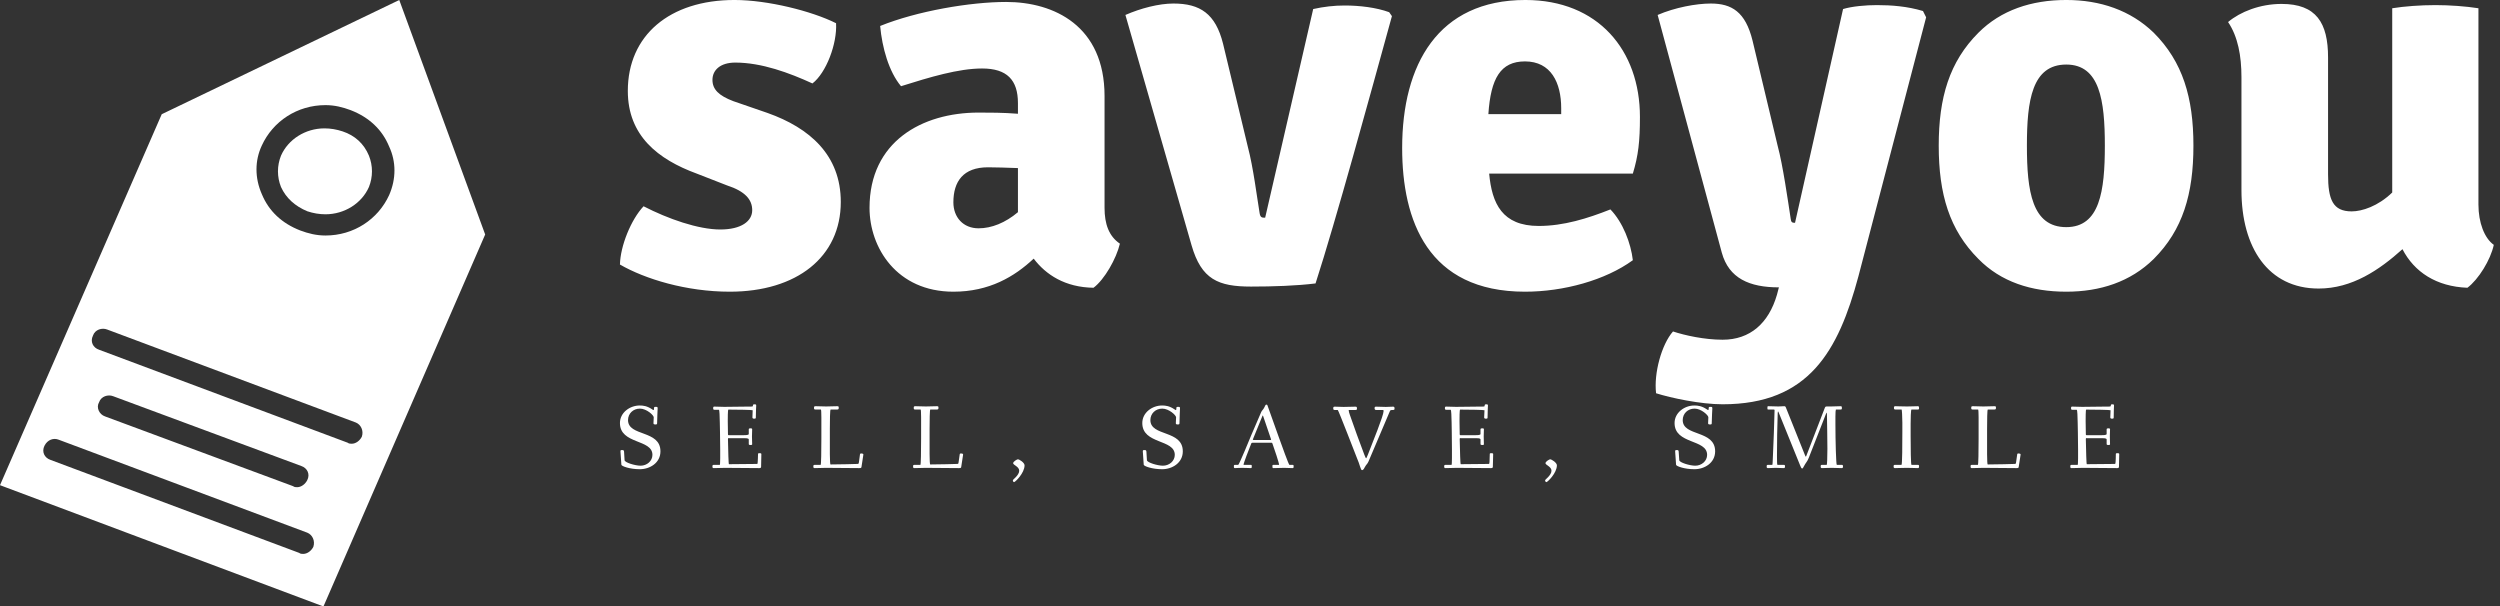 <svg data-v-423bf9ae="" xmlns="http://www.w3.org/2000/svg" viewBox="0 0 371 90" class="iconLeftSlogan"><rect x="0" y="0" width="371" height="90" fill="#333333" stroke="none"/><!----><!----><!----><g data-v-423bf9ae="" id="7695c64d-145b-4389-9d30-10b4a7dbee8f" fill="white" transform="matrix(5.842,0,0,5.842,90.364,-34.82)"><path d="M0.28 12.68C0.92 13.05 1.97 13.37 3.07 13.37C4.77 13.37 5.89 12.49 5.89 11.09C5.89 9.90 5.10 9.21 4.03 8.83L3.16 8.53C2.79 8.39 2.63 8.23 2.63 7.99C2.63 7.74 2.83 7.55 3.21 7.55C3.88 7.55 4.58 7.81 5.17 8.08C5.52 7.81 5.80 7.07 5.77 6.55C5.15 6.24 4.03 5.96 3.19 5.96C1.54 5.96 0.48 6.86 0.48 8.27C0.48 9.41 1.25 10.01 2.23 10.37L3.00 10.67C3.46 10.82 3.64 11.03 3.64 11.30C3.64 11.58 3.36 11.79 2.83 11.79C2.27 11.79 1.50 11.52 0.88 11.20C0.56 11.54 0.29 12.21 0.28 12.68ZM12.98 12.15C12.70 11.96 12.59 11.65 12.59 11.24L12.59 8.40C12.59 6.62 11.31 6.01 10.09 6.01C9.18 6.01 7.83 6.24 6.89 6.62C6.94 7.17 7.11 7.78 7.42 8.15C8.15 7.92 8.88 7.70 9.48 7.70C10.11 7.70 10.39 7.99 10.39 8.58L10.39 8.85C10.02 8.82 9.65 8.82 9.39 8.82C7.95 8.82 6.62 9.56 6.62 11.24C6.62 12.25 7.31 13.37 8.75 13.37C9.66 13.37 10.30 12.99 10.79 12.53C11.10 12.94 11.59 13.26 12.31 13.27C12.59 13.06 12.89 12.53 12.98 12.15ZM9.39 11.76C9.00 11.76 8.75 11.48 8.75 11.10C8.75 10.57 9.00 10.21 9.63 10.21C9.83 10.21 10.11 10.22 10.39 10.23L10.39 11.35C10.07 11.62 9.72 11.76 9.39 11.76ZM16.67 11.49C16.59 11.49 16.55 11.49 16.53 11.38C16.46 10.96 16.37 10.22 16.23 9.69L15.60 7.07C15.41 6.31 15.02 6.05 14.34 6.05C13.97 6.05 13.51 6.17 13.12 6.34L14.80 12.19C15.05 13.06 15.48 13.24 16.31 13.24C16.87 13.24 17.47 13.22 17.95 13.16C18.47 11.55 19.33 8.40 19.89 6.37L19.82 6.27C19.49 6.15 19.07 6.10 18.69 6.10C18.42 6.10 18.16 6.13 17.89 6.19ZM26.01 10.37C26.15 9.91 26.19 9.55 26.19 8.93C26.19 7.24 25.13 5.96 23.28 5.96C21.06 5.96 20.15 7.60 20.15 9.72C20.15 11.56 20.80 13.37 23.27 13.37C24.25 13.37 25.31 13.08 26.01 12.57C25.96 12.14 25.76 11.61 25.44 11.28C24.86 11.51 24.25 11.70 23.62 11.70C22.69 11.70 22.43 11.13 22.36 10.37ZM23.27 7.52C23.93 7.52 24.19 8.06 24.19 8.71L24.19 8.86L22.34 8.86C22.40 7.95 22.65 7.52 23.27 7.52ZM33.46 6.40L33.38 6.24C32.98 6.12 32.58 6.09 32.21 6.09C31.93 6.09 31.58 6.12 31.35 6.19L30.13 11.62C30.06 11.62 30.03 11.61 30.02 11.52C29.95 11.06 29.82 10.15 29.69 9.67L29.05 6.99C28.87 6.26 28.52 6.05 27.99 6.05C27.62 6.05 27.08 6.15 26.64 6.34L28.27 12.38C28.45 13.03 28.97 13.26 29.72 13.26L29.67 13.45C29.46 14.17 28.99 14.59 28.29 14.59C27.83 14.59 27.33 14.48 27.03 14.38C26.74 14.71 26.54 15.44 26.60 15.95C26.98 16.07 27.73 16.23 28.29 16.23C30.48 16.23 31.23 14.88 31.74 12.98ZM40.25 9.66C40.25 8.44 39.98 7.53 39.24 6.79C38.65 6.22 37.88 5.96 37.02 5.96C36.13 5.96 35.36 6.22 34.79 6.79C34.05 7.53 33.78 8.44 33.78 9.66C33.78 10.89 34.05 11.80 34.79 12.54C35.36 13.12 36.13 13.37 37.02 13.37C37.88 13.37 38.65 13.12 39.24 12.54C39.98 11.80 40.25 10.89 40.25 9.66ZM36.02 9.66C36.02 8.51 36.15 7.60 37.02 7.60C37.87 7.60 38.00 8.51 38.00 9.66C38.00 10.82 37.87 11.73 37.02 11.73C36.15 11.73 36.02 10.82 36.02 9.66ZM41.47 10.79C41.47 12.25 42.15 13.29 43.43 13.29C44.28 13.29 44.97 12.82 45.56 12.29C45.86 12.87 46.42 13.24 47.21 13.27C47.49 13.06 47.80 12.56 47.88 12.18C47.64 12.01 47.49 11.61 47.49 11.16L47.49 6.17C47.17 6.12 46.76 6.09 46.40 6.09C46.02 6.09 45.61 6.12 45.30 6.17L45.30 10.85C44.94 11.20 44.53 11.33 44.27 11.33C43.79 11.33 43.67 11.03 43.67 10.39L43.67 7.42C43.67 6.54 43.37 6.06 42.49 6.06C41.94 6.06 41.44 6.26 41.13 6.52C41.38 6.89 41.47 7.38 41.47 7.92Z"></path></g><!----><g data-v-423bf9ae="" id="b03f606a-bb8f-44ca-936d-d35cb9268032" transform="matrix(1.5,0,0,1.5,-12,-3)" stroke="none" fill="white"><path d="M41.9 15c-.6-.2-1.2-.3-1.8-.3-1.9 0-3.6 1.1-4.3 2.7-.4 1-.4 2.1 0 3.1.5 1.1 1.4 1.9 2.6 2.4.6.2 1.2.3 1.8.3 1.9 0 3.6-1.1 4.3-2.7.4-1 .4-2.1 0-3.1-.5-1.2-1.4-2-2.6-2.4z"></path><path d="M47.5 2L24 13.3 8 50l32 12 16-36.8L47.5 2zM39 56.1c-.2.4-.6.7-1 .7-.1 0-.3 0-.4-.1L13 47.5c-.6-.2-.9-.8-.6-1.4s.9-.8 1.4-.6l24.6 9.2c.5.2.8.8.6 1.4zM17.8 41.8c.2-.6.9-.8 1.4-.6l18.6 6.9c.6.2.9.8.6 1.4-.2.4-.6.7-1 .7-.1 0-.3 0-.4-.1l-18.6-6.9c-.6-.2-.9-.9-.6-1.4zm26 3.4c-.2.4-.6.7-1 .7-.1 0-.3 0-.4-.1l-24.6-9.2c-.6-.2-.9-.8-.6-1.4.2-.6.9-.8 1.4-.6l24.6 9.2c.5.2.8.8.6 1.4zm2.7-23.9c-1.1 2.4-3.5 4-6.3 4-.9 0-1.7-.2-2.5-.5-1.8-.7-3.1-1.9-3.8-3.6-.7-1.6-.7-3.3 0-4.8 1.1-2.4 3.5-4 6.3-4 .9 0 1.7.2 2.5.5 1.8.7 3.1 1.9 3.8 3.6.7 1.5.7 3.2 0 4.8z"></path></g><!----><g data-v-423bf9ae="" id="2997f847-83b9-497e-a106-415acc7641a9" fill="white" transform="matrix(0.968,0,0,0.968,91.293,57.193)"><path d="M0.73 5.77C0.73 9.07 5.71 8.20 5.71 10.65C5.71 11.59 4.87 12.31 3.89 12.31C3.07 12.31 1.47 11.83 1.44 11.47L1.36 10.15C1.34 9.97 1.27 9.91 1.09 9.91L1.02 9.91C0.81 9.91 0.81 10.00 0.81 10.12C0.81 10.32 0.92 11.66 0.95 12.17C0.97 12.38 2.23 12.85 3.77 12.85C5.33 12.85 6.94 11.87 6.94 10.11C6.94 6.79 1.97 7.87 1.97 5.32C1.97 4.31 2.76 3.56 3.79 3.56C4.82 3.56 5.91 4.58 5.91 4.89C5.91 5.01 5.87 5.73 5.87 5.78C5.87 5.92 5.91 5.99 6.17 5.99C6.41 5.99 6.43 5.94 6.43 5.75C6.43 5.04 6.51 3.68 6.51 3.53C6.51 3.30 6.47 3.29 6.20 3.29C5.98 3.29 5.96 3.32 5.95 3.53C5.95 3.61 5.94 3.78 5.89 3.78C5.84 3.78 5.75 3.74 5.68 3.68C4.89 3.14 4.27 3.08 3.77 3.08C2.24 3.08 0.73 4.17 0.73 5.77ZM14.91 12.39C14.91 12.63 14.94 12.68 15.13 12.68C15.46 12.68 16.42 12.64 16.84 12.64C17.26 12.64 21.77 12.68 22.09 12.68C22.22 12.68 22.37 12.66 22.37 12.49C22.37 12.07 22.41 11.23 22.41 10.53C22.41 10.39 22.26 10.39 22.13 10.39C22.02 10.39 21.90 10.39 21.90 10.51C21.88 11.06 21.88 11.41 21.85 11.76C21.83 12.01 21.83 12.04 21.73 12.04C21.57 12.04 18.94 12.08 17.44 12.08C17.37 12.08 17.33 10.11 17.29 8.26C17.29 8.06 17.33 8.09 17.47 8.09L19.75 8.09C20.45 8.09 20.48 8.20 20.48 8.30L20.48 9.00C20.48 9.14 20.66 9.14 20.78 9.14C20.87 9.14 21 9.13 21 9.02C21 8.83 20.97 8.33 20.97 7.83C20.97 7.32 21 6.83 21 6.71C21 6.59 20.86 6.58 20.76 6.58C20.65 6.58 20.48 6.59 20.48 6.72L20.48 7.45C20.48 7.62 20.03 7.63 19.75 7.63L17.42 7.63C17.30 7.63 17.29 7.63 17.29 7.45C17.28 6.75 17.26 6.06 17.26 5.46C17.26 5.12 17.26 3.71 17.35 3.71C18.58 3.71 21.08 3.75 21.08 3.81C21.08 3.99 21.04 4.83 21.04 4.89C21.04 5.04 21.11 5.10 21.29 5.10C21.49 5.10 21.56 5.08 21.56 4.94C21.56 3.85 21.62 3.36 21.62 3.09C21.62 2.91 21.53 2.90 21.34 2.90C21.14 2.90 21.14 2.95 21.11 3.11C21.10 3.25 21.17 3.25 20.26 3.25C19.64 3.25 17.50 3.29 16.73 3.29C16.24 3.29 15.30 3.25 15.20 3.25C15.08 3.25 15.02 3.30 15.02 3.49C15.02 3.72 15.09 3.74 15.26 3.74L15.92 3.74C15.97 3.74 16.04 4.79 16.04 5.71C16.04 5.80 16.10 8.27 16.10 9.83L16.10 11.17C16.10 11.84 16.07 12.18 16.04 12.18L15.19 12.18C14.97 12.18 14.91 12.21 14.91 12.39ZM30.38 12.39C30.38 12.63 30.41 12.68 30.60 12.68C30.93 12.68 31.89 12.64 32.31 12.64C32.73 12.64 37.09 12.68 37.41 12.68C37.67 12.68 37.74 12.66 37.76 12.49C37.81 12.08 38.05 10.72 38.05 10.60C38.05 10.47 37.90 10.44 37.73 10.43C37.63 10.42 37.55 10.46 37.53 10.56L37.37 11.76C37.32 12.05 37.31 12.03 37.09 12.04C36.93 12.05 34.43 12.12 33.00 12.12C32.96 12.12 32.91 11.38 32.91 10.54L32.91 6.66C32.91 5.40 32.93 3.70 33.03 3.70L34.01 3.70C34.24 3.70 34.27 3.63 34.27 3.44C34.27 3.23 34.26 3.19 34.02 3.19C33.70 3.19 32.76 3.23 32.34 3.23C31.92 3.23 30.98 3.19 30.76 3.19C30.53 3.19 30.48 3.22 30.48 3.44C30.48 3.65 30.52 3.70 30.72 3.70L31.54 3.70C31.58 3.70 31.61 4.23 31.61 4.90L31.61 8.13C31.61 10.07 31.58 12.18 31.50 12.18L30.66 12.18C30.44 12.18 30.38 12.21 30.38 12.39ZM45.67 12.39C45.67 12.63 45.70 12.68 45.89 12.68C46.21 12.68 47.18 12.64 47.60 12.64C48.02 12.64 52.37 12.68 52.70 12.68C52.96 12.68 53.03 12.66 53.05 12.49C53.10 12.08 53.34 10.72 53.34 10.60C53.34 10.47 53.19 10.44 53.02 10.43C52.92 10.42 52.84 10.46 52.82 10.56L52.65 11.76C52.61 12.05 52.60 12.03 52.37 12.04C52.22 12.05 49.71 12.12 48.29 12.12C48.24 12.12 48.20 11.38 48.20 10.54L48.20 6.66C48.20 5.40 48.22 3.70 48.31 3.70L49.29 3.70C49.53 3.70 49.56 3.63 49.56 3.44C49.56 3.23 49.55 3.19 49.31 3.19C48.99 3.19 48.05 3.23 47.63 3.23C47.21 3.23 46.27 3.19 46.05 3.19C45.82 3.19 45.77 3.22 45.77 3.44C45.77 3.65 45.81 3.70 46.00 3.70L46.83 3.70C46.87 3.70 46.90 4.23 46.90 4.90L46.90 8.13C46.90 10.07 46.87 12.18 46.79 12.18L45.95 12.18C45.72 12.18 45.67 12.21 45.67 12.39ZM60.96 14.55C60.96 14.64 61.03 14.83 61.15 14.83C61.32 14.83 62.76 13.45 62.76 12.25C62.76 11.86 61.98 11.33 61.73 11.33C61.63 11.33 61.01 11.66 61.01 11.93C61.01 12.21 61.94 12.45 61.94 13.08C61.94 13.78 60.96 14.42 60.96 14.55ZM80.81 5.77C80.81 9.07 85.79 8.20 85.79 10.65C85.79 11.59 84.95 12.31 83.97 12.31C83.15 12.31 81.55 11.83 81.52 11.47L81.44 10.15C81.42 9.97 81.35 9.91 81.17 9.91L81.10 9.91C80.89 9.91 80.89 10.00 80.89 10.12C80.89 10.32 81.00 11.66 81.03 12.17C81.05 12.38 82.31 12.85 83.85 12.85C85.41 12.85 87.02 11.87 87.02 10.11C87.02 6.79 82.05 7.87 82.05 5.32C82.05 4.31 82.84 3.56 83.87 3.56C84.90 3.56 85.99 4.58 85.99 4.89C85.99 5.01 85.95 5.73 85.95 5.78C85.95 5.92 85.99 5.99 86.25 5.99C86.49 5.99 86.51 5.94 86.51 5.75C86.51 5.04 86.59 3.68 86.59 3.53C86.59 3.30 86.55 3.29 86.28 3.29C86.06 3.29 86.04 3.32 86.03 3.53C86.03 3.61 86.02 3.78 85.97 3.78C85.92 3.78 85.83 3.74 85.76 3.68C84.97 3.14 84.35 3.08 83.85 3.08C82.32 3.08 80.81 4.17 80.81 5.77ZM94.85 12.39C94.85 12.63 94.85 12.68 95.05 12.68C95.21 12.68 95.54 12.64 96.11 12.64C96.73 12.64 97.27 12.68 97.43 12.68C97.59 12.68 97.59 12.61 97.59 12.40C97.59 12.24 97.59 12.18 97.43 12.18L96.35 12.18C96.35 12.18 96.33 12.18 96.33 12.17C96.35 11.87 97.12 9.90 97.47 9.02C97.54 8.83 97.55 8.79 97.76 8.79L100.59 8.79C100.73 8.79 100.73 8.81 100.80 9.03C101.07 9.77 101.78 11.89 101.78 12.17C101.78 12.18 101.77 12.18 101.77 12.18L101.00 12.18C100.77 12.18 100.76 12.19 100.76 12.39C100.76 12.63 100.77 12.68 100.94 12.68C101.26 12.68 102.13 12.64 102.55 12.64C102.97 12.64 103.64 12.68 103.85 12.68C103.99 12.68 104.01 12.61 104.01 12.40C104.01 12.24 103.99 12.18 103.85 12.18L103.36 12.18C103.26 12.18 102.24 9.34 101.68 7.78L100.00 3.07C99.99 3.00 99.92 2.94 99.83 2.94C99.71 2.94 99.61 3.16 99.53 3.35C99.37 3.71 99.13 3.84 99.02 4.13L97.54 7.57C97.36 8.01 95.65 12.18 95.52 12.18L95.10 12.18C94.88 12.18 94.85 12.19 94.85 12.39ZM97.75 8.33C97.75 8.30 97.78 8.23 97.82 8.13L99.19 4.77C99.23 4.66 99.26 4.61 99.29 4.61C99.30 4.61 99.32 4.63 99.36 4.77L100.52 8.18C100.55 8.25 100.56 8.29 100.56 8.32C100.56 8.36 100.53 8.37 100.44 8.37L97.93 8.37C97.75 8.37 97.75 8.34 97.75 8.33ZM110.08 3.51C110.08 3.75 110.18 3.77 110.35 3.77L110.78 3.77C110.87 3.77 113.65 10.99 113.69 11.07C114.18 12.18 114.28 12.99 114.49 12.99C114.76 12.99 114.81 12.67 115.09 12.26C115.25 12.04 115.33 12.01 115.49 11.66L118.72 4.06C118.83 3.81 118.82 3.77 119.18 3.77C119.41 3.77 119.48 3.75 119.48 3.56C119.48 3.32 119.43 3.26 119.24 3.26C119.10 3.26 118.57 3.30 118.15 3.30C117.73 3.30 116.90 3.26 116.68 3.26C116.48 3.26 116.42 3.29 116.42 3.51C116.42 3.75 116.55 3.77 116.72 3.77L117.71 3.77C117.78 3.77 117.80 3.81 117.80 3.95C117.80 4.63 116.12 8.72 115.39 10.63C115.25 10.99 115.16 11.17 115.12 11.17C115.08 11.17 114.98 10.98 114.84 10.60C114.27 9.10 113.13 6.01 112.62 4.49C112.53 4.27 112.45 3.93 112.45 3.79L112.45 3.77L113.43 3.77C113.65 3.77 113.72 3.75 113.72 3.56C113.72 3.32 113.68 3.26 113.48 3.26C113.16 3.26 112.08 3.30 111.66 3.30C111.24 3.30 110.53 3.26 110.35 3.26C110.17 3.26 110.08 3.28 110.08 3.51ZM127.09 12.39C127.09 12.63 127.12 12.68 127.32 12.68C127.64 12.68 128.60 12.64 129.02 12.64C129.44 12.64 133.95 12.68 134.27 12.68C134.40 12.68 134.55 12.66 134.55 12.49C134.55 12.07 134.60 11.23 134.60 10.53C134.60 10.39 134.44 10.39 134.32 10.39C134.20 10.39 134.08 10.39 134.08 10.51C134.06 11.06 134.06 11.41 134.04 11.76C134.01 12.01 134.01 12.04 133.91 12.04C133.76 12.04 131.12 12.08 129.63 12.08C129.56 12.08 129.51 10.11 129.47 8.26C129.47 8.06 129.51 8.09 129.65 8.09L131.94 8.09C132.64 8.09 132.66 8.20 132.66 8.30L132.66 9.00C132.66 9.14 132.85 9.14 132.96 9.14C133.06 9.14 133.18 9.13 133.18 9.02C133.18 8.83 133.15 8.33 133.15 7.83C133.15 7.32 133.18 6.83 133.18 6.71C133.18 6.59 133.04 6.58 132.94 6.58C132.83 6.58 132.66 6.59 132.66 6.72L132.66 7.45C132.66 7.62 132.22 7.63 131.94 7.63L129.60 7.63C129.49 7.63 129.47 7.63 129.47 7.45C129.46 6.75 129.44 6.06 129.44 5.46C129.44 5.12 129.44 3.71 129.53 3.71C130.76 3.71 133.27 3.75 133.27 3.81C133.27 3.99 133.22 4.83 133.22 4.89C133.22 5.04 133.29 5.10 133.48 5.10C133.67 5.10 133.74 5.08 133.74 4.94C133.74 3.85 133.80 3.36 133.80 3.09C133.80 2.91 133.71 2.90 133.52 2.90C133.32 2.90 133.32 2.95 133.29 3.11C133.28 3.25 133.35 3.25 132.44 3.25C131.82 3.25 129.68 3.29 128.91 3.29C128.42 3.29 127.48 3.25 127.39 3.25C127.26 3.25 127.20 3.30 127.20 3.49C127.20 3.72 127.27 3.74 127.44 3.74L128.10 3.74C128.16 3.74 128.23 4.79 128.23 5.71C128.23 5.80 128.28 8.27 128.28 9.83L128.28 11.17C128.28 11.84 128.25 12.18 128.23 12.18L127.37 12.18C127.15 12.18 127.09 12.21 127.09 12.39ZM142.56 14.55C142.56 14.64 142.63 14.83 142.76 14.83C142.93 14.83 144.37 13.45 144.37 12.25C144.37 11.86 143.58 11.33 143.33 11.33C143.23 11.33 142.62 11.66 142.62 11.93C142.62 12.21 143.54 12.45 143.54 13.08C143.54 13.78 142.56 14.42 142.56 14.55ZM162.41 5.77C162.41 9.07 167.40 8.20 167.40 10.65C167.40 11.59 166.56 12.31 165.58 12.31C164.75 12.31 163.16 11.83 163.13 11.47L163.04 10.15C163.03 9.97 162.96 9.91 162.78 9.91L162.71 9.91C162.50 9.91 162.50 10.00 162.50 10.12C162.50 10.32 162.61 11.66 162.64 12.17C162.65 12.38 163.91 12.85 165.45 12.85C167.02 12.85 168.63 11.87 168.63 10.11C168.63 6.79 163.66 7.87 163.66 5.32C163.66 4.31 164.44 3.56 165.48 3.56C166.50 3.56 167.59 4.58 167.59 4.89C167.59 5.01 167.55 5.73 167.55 5.78C167.55 5.92 167.59 5.99 167.86 5.99C168.10 5.99 168.11 5.94 168.11 5.75C168.11 5.04 168.20 3.68 168.20 3.53C168.20 3.30 168.15 3.29 167.89 3.29C167.66 3.29 167.65 3.32 167.64 3.53C167.64 3.61 167.62 3.78 167.58 3.78C167.52 3.78 167.44 3.74 167.37 3.68C166.57 3.14 165.96 3.08 165.45 3.08C163.93 3.08 162.41 4.17 162.41 5.77ZM176.53 12.39C176.53 12.63 176.55 12.68 176.75 12.68C176.99 12.68 177.49 12.64 177.91 12.64C178.33 12.64 178.82 12.68 179.14 12.68C179.31 12.68 179.34 12.61 179.34 12.40C179.34 12.24 179.31 12.18 179.14 12.18L178.18 12.18C178.12 12.18 178.11 11.54 178.11 10.79C178.11 8.96 178.15 6.13 178.22 4.28C178.25 3.88 178.28 3.91 178.42 4.27L181.68 12.32C181.78 12.54 181.85 12.74 181.96 12.74C182.06 12.74 182.13 12.63 182.21 12.45C182.55 11.79 182.73 11.75 182.99 11.09L185.58 4.47C185.71 4.16 185.75 4.02 185.77 4.47C185.79 5.66 185.84 8.47 185.84 9.74C185.84 10.99 185.79 12.18 185.74 12.18L185.11 12.18C184.88 12.18 184.81 12.19 184.81 12.39C184.81 12.63 184.84 12.68 185.04 12.68C185.23 12.68 185.93 12.64 186.54 12.64C186.96 12.64 187.71 12.68 188.03 12.68C188.20 12.68 188.23 12.61 188.23 12.40C188.23 12.22 188.17 12.18 188.01 12.18L187.28 12.18C187.17 12.18 187.07 8.44 187.07 6.03L187.07 4.77C187.07 4.17 187.10 3.77 187.14 3.70L187.80 3.70C188.02 3.70 188.06 3.68 188.06 3.49C188.06 3.25 188.05 3.19 187.85 3.19C187.53 3.19 186.84 3.23 186.42 3.23L185.75 3.23C185.53 3.23 185.50 3.29 185.39 3.58L182.64 10.72C182.56 10.95 182.53 11.02 182.42 10.74L179.48 3.40C179.41 3.22 179.35 3.19 179.21 3.19C179.13 3.19 178.64 3.23 178.33 3.23C177.83 3.23 176.97 3.19 176.78 3.19C176.64 3.19 176.64 3.26 176.64 3.47C176.64 3.64 176.64 3.70 176.78 3.70L177.48 3.70C177.74 3.70 177.74 3.72 177.74 3.84C177.74 4.82 177.53 9.94 177.49 10.79C177.45 11.55 177.45 12.18 177.39 12.18L176.82 12.18C176.60 12.18 176.53 12.19 176.53 12.39ZM195.99 12.39C195.99 12.63 196.03 12.68 196.22 12.68C196.55 12.68 197.30 12.64 198.02 12.64C198.67 12.64 199.47 12.68 199.70 12.68C199.86 12.68 199.89 12.61 199.89 12.40C199.89 12.24 199.86 12.18 199.70 12.18L198.73 12.18C198.63 12.18 198.60 9.55 198.60 7.76L198.60 5.87C198.60 5.14 198.63 3.70 198.73 3.70L199.64 3.70C199.86 3.70 199.89 3.68 199.89 3.49C199.89 3.25 199.86 3.19 199.70 3.19C199.37 3.19 198.70 3.23 198.04 3.23C197.23 3.23 196.52 3.19 196.29 3.19C196.11 3.19 196.04 3.21 196.04 3.44C196.04 3.68 196.13 3.70 196.29 3.70L197.22 3.70C197.26 3.70 197.33 4.79 197.33 5.71L197.33 7.08C197.33 8.92 197.32 12.18 197.20 12.18L196.28 12.18C196.06 12.18 195.99 12.19 195.99 12.39ZM207.79 12.39C207.79 12.63 207.82 12.68 208.01 12.68C208.33 12.68 209.30 12.64 209.72 12.64C210.14 12.64 214.49 12.68 214.82 12.68C215.08 12.68 215.15 12.66 215.17 12.49C215.22 12.08 215.46 10.72 215.46 10.60C215.46 10.47 215.31 10.44 215.14 10.43C215.04 10.42 214.96 10.46 214.94 10.56L214.77 11.76C214.73 12.05 214.72 12.03 214.49 12.04C214.34 12.05 211.83 12.12 210.41 12.12C210.36 12.12 210.32 11.38 210.32 10.54L210.32 6.66C210.32 5.40 210.34 3.70 210.43 3.70L211.41 3.70C211.65 3.70 211.68 3.63 211.68 3.44C211.68 3.23 211.67 3.19 211.43 3.19C211.11 3.19 210.17 3.23 209.75 3.23C209.33 3.23 208.39 3.19 208.17 3.19C207.94 3.19 207.89 3.22 207.89 3.44C207.89 3.65 207.93 3.70 208.12 3.70L208.95 3.70C208.99 3.70 209.02 4.23 209.02 4.90L209.02 8.13C209.02 10.07 208.99 12.18 208.91 12.18L208.07 12.18C207.84 12.18 207.79 12.21 207.79 12.39ZM223.08 12.39C223.08 12.63 223.10 12.68 223.30 12.68C223.62 12.68 224.59 12.64 225.01 12.64C225.43 12.64 229.94 12.68 230.26 12.68C230.38 12.68 230.54 12.66 230.54 12.49C230.54 12.07 230.58 11.23 230.58 10.53C230.58 10.39 230.43 10.39 230.30 10.39C230.19 10.39 230.06 10.39 230.06 10.51C230.05 11.06 230.05 11.41 230.02 11.76C229.99 12.01 229.99 12.04 229.89 12.04C229.74 12.04 227.11 12.08 225.61 12.08C225.54 12.08 225.50 10.11 225.46 8.26C225.46 8.06 225.50 8.09 225.64 8.09L227.92 8.09C228.62 8.09 228.65 8.20 228.65 8.30L228.65 9.00C228.65 9.14 228.83 9.14 228.94 9.14C229.04 9.14 229.17 9.13 229.17 9.02C229.17 8.83 229.14 8.33 229.14 7.83C229.14 7.32 229.17 6.83 229.17 6.71C229.17 6.59 229.03 6.58 228.93 6.58C228.82 6.58 228.65 6.59 228.65 6.72L228.65 7.45C228.65 7.62 228.20 7.63 227.92 7.63L225.58 7.63C225.47 7.63 225.46 7.63 225.46 7.45C225.44 6.75 225.43 6.06 225.43 5.46C225.43 5.12 225.43 3.71 225.51 3.71C226.74 3.71 229.25 3.75 229.25 3.81C229.25 3.99 229.21 4.83 229.21 4.89C229.21 5.04 229.28 5.10 229.46 5.10C229.66 5.10 229.73 5.08 229.73 4.94C229.73 3.85 229.78 3.36 229.78 3.09C229.78 2.91 229.70 2.90 229.50 2.90C229.31 2.90 229.31 2.95 229.28 3.11C229.26 3.25 229.33 3.25 228.42 3.25C227.81 3.25 225.67 3.29 224.90 3.29C224.41 3.29 223.47 3.25 223.37 3.25C223.24 3.25 223.19 3.30 223.19 3.49C223.19 3.72 223.26 3.74 223.43 3.74L224.08 3.74C224.14 3.74 224.21 4.79 224.21 5.71C224.21 5.80 224.27 8.27 224.27 9.83L224.27 11.17C224.27 11.84 224.24 12.18 224.21 12.18L223.36 12.18C223.13 12.18 223.08 12.21 223.08 12.39Z"></path></g></svg>